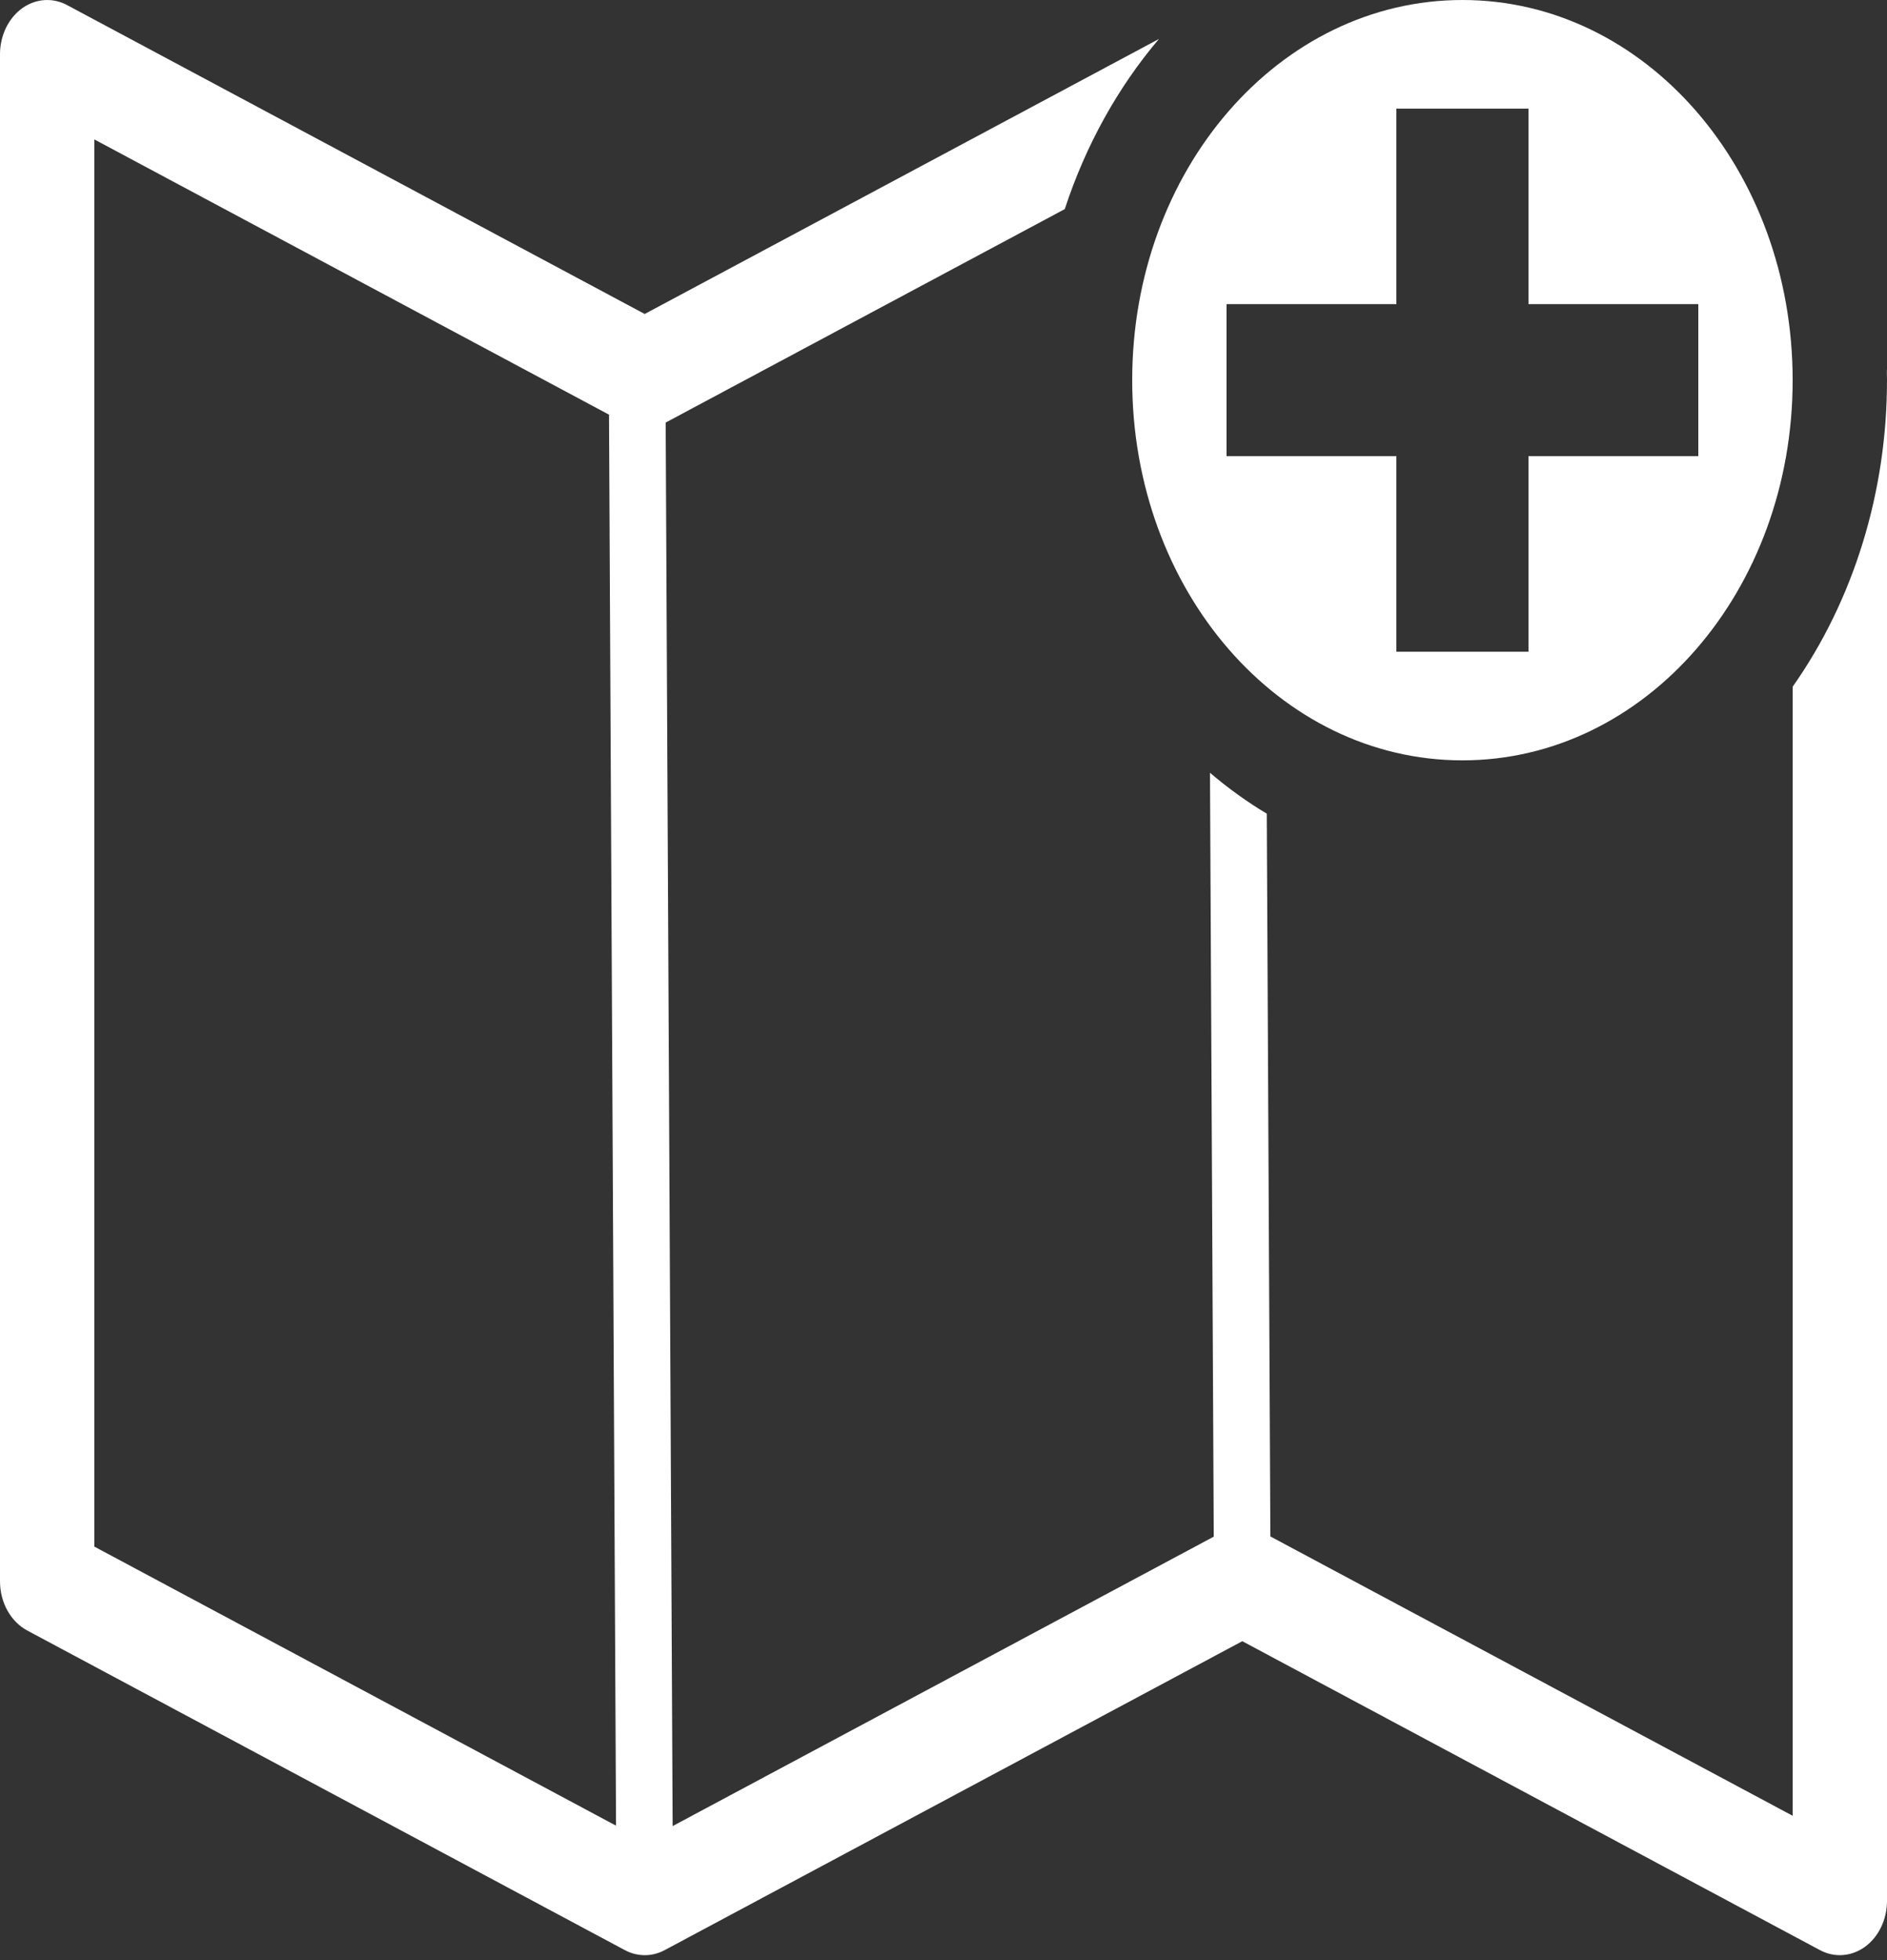 <svg width="78" height="81" viewBox="0 0 78 81" fill="none" xmlns="http://www.w3.org/2000/svg">
<rect x="0" y="0" width="78" height="81" fill="#333333" stroke="none"/>
<path fill-rule="evenodd" clip-rule="evenodd" d="M78 15.71V15.45C77.999 15.371 77.996 15.291 77.989 15.212C77.993 15.378 78 15.543 78 15.71ZM57.72 4.489H63.18V12.568H70.2V18.852H63.18V26.932H57.72V18.852H50.7V12.568H57.72V4.489ZM60.45 0C52.888 0 46.8 7.007 46.8 15.71C46.8 24.414 52.888 31.421 60.45 31.421C68.012 31.421 74.1 24.414 74.1 15.71C74.1 7.007 68.012 0 60.45 0Z" fill="white"/>
<path fill-rule="evenodd" clip-rule="evenodd" d="M3.9 5.762L25.174 17.136L25.464 75.444L3.9 63.912V5.762ZM2.017 0.002C1.756 -0.008 1.495 0.042 1.251 0.15C1.006 0.258 0.783 0.421 0.595 0.631C0.407 0.84 0.257 1.091 0.155 1.368C0.053 1.645 5.44692e-05 1.943 0 2.244L0 65.346C6.236e-05 65.774 0.106 66.193 0.306 66.553C0.506 66.914 0.792 67.201 1.129 67.381L25.828 80.587C26.091 80.728 26.378 80.799 26.668 80.796C26.946 80.794 27.221 80.723 27.473 80.588L51.351 67.821L75.229 80.587C75.526 80.746 75.853 80.816 76.18 80.79C76.507 80.765 76.823 80.646 77.099 80.443C77.375 80.24 77.602 79.961 77.76 79.63C77.917 79.3 78 78.929 78 78.552V15.71C78.002 20.323 76.625 24.796 74.1 28.378V75.035L52.511 63.492L52.363 33.625C51.543 33.133 50.758 32.568 50.015 31.934L50.171 63.501L27.804 75.461L27.516 17.462L44.013 8.641C44.874 6.012 46.2 3.618 47.906 1.61L26.649 12.975L2.771 0.209C2.535 0.083 2.278 0.012 2.017 0.002Z" fill="white"/>
</svg>
